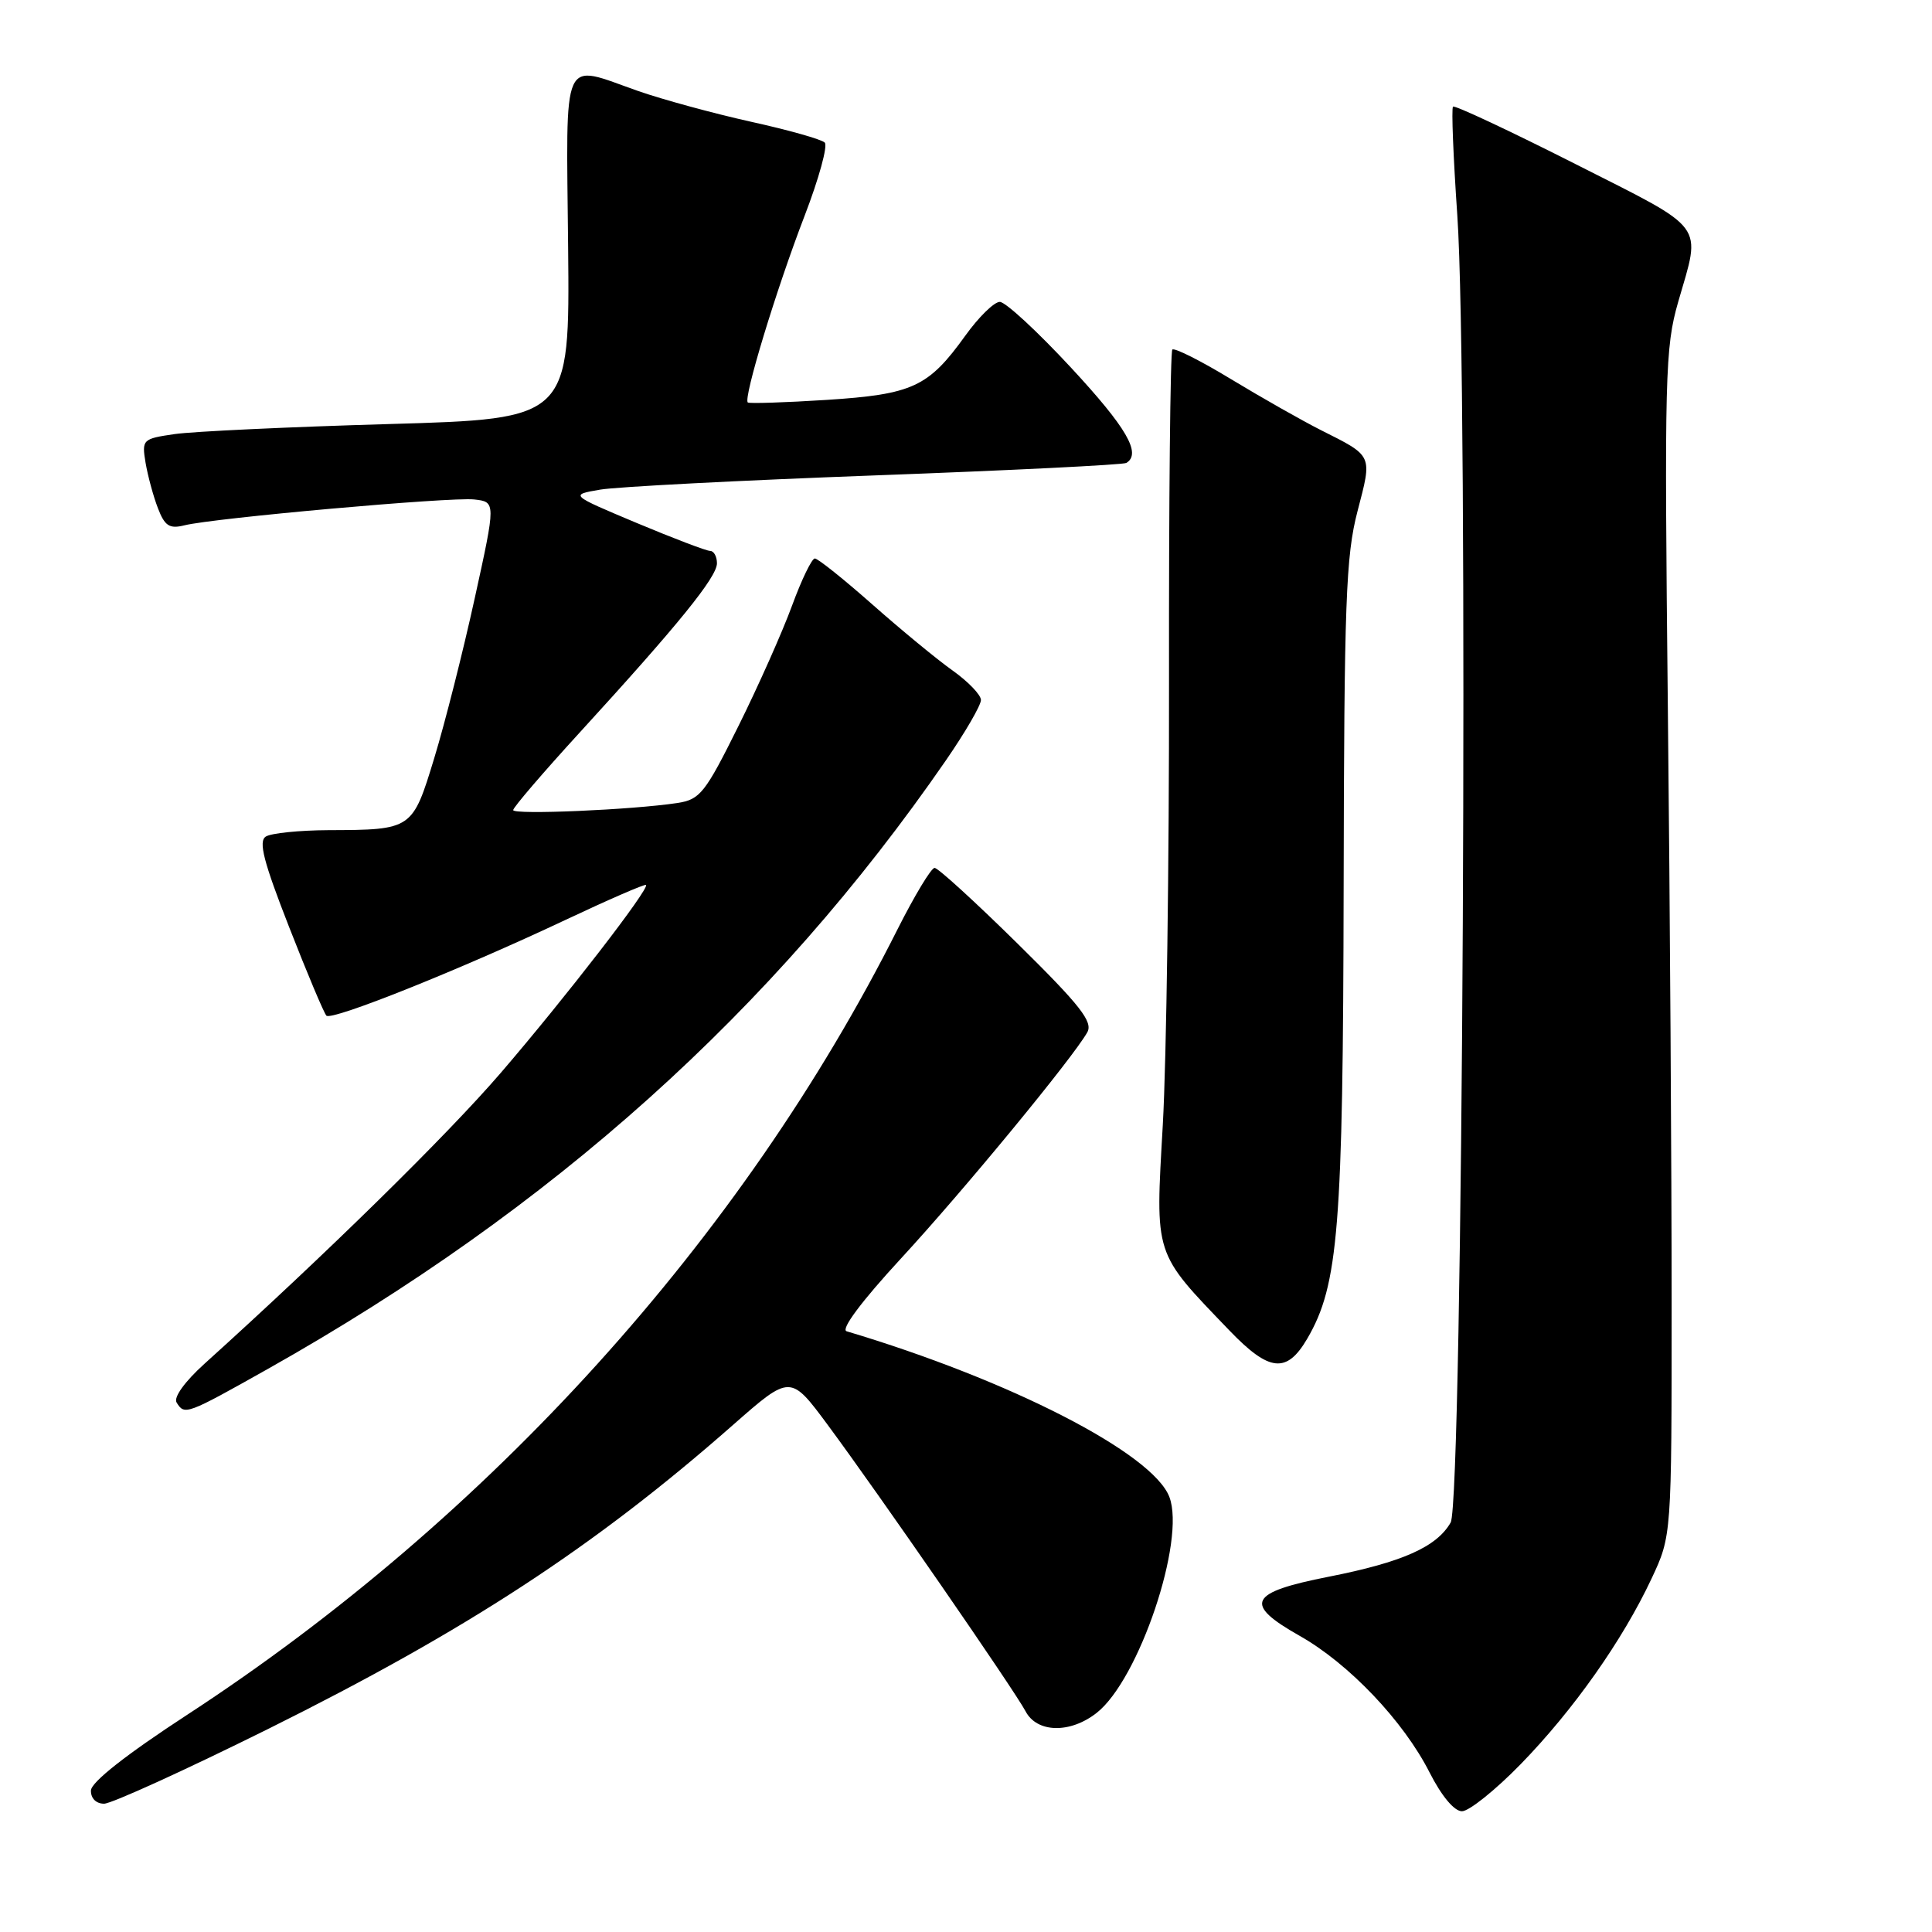 <?xml version="1.0" encoding="UTF-8" standalone="no"?>
<!DOCTYPE svg PUBLIC "-//W3C//DTD SVG 1.1//EN" "http://www.w3.org/Graphics/SVG/1.1/DTD/svg11.dtd" >
<svg xmlns="http://www.w3.org/2000/svg" xmlns:xlink="http://www.w3.org/1999/xlink" version="1.1" viewBox="0 0 256 256">
 <g >
 <path fill="currentColor"
d=" M 201.51 233.75 C 208.50 226.57 215.01 217.34 218.84 209.17 C 221.50 203.50 221.50 203.50 221.50 172.50 C 221.50 155.45 221.28 120.12 221.00 94.00 C 220.53 49.69 220.63 46.06 222.37 40.00 C 225.42 29.43 226.32 30.63 208.72 21.72 C 200.04 17.33 192.75 13.91 192.53 14.13 C 192.31 14.35 192.57 20.83 193.10 28.52 C 194.60 50.05 193.84 198.90 192.22 201.74 C 190.37 204.98 185.81 207.00 176.08 208.92 C 165.45 211.01 164.71 212.51 172.20 216.75 C 178.74 220.44 185.98 228.06 189.43 234.87 C 191.02 237.99 192.69 240.00 193.72 240.00 C 194.65 240.00 198.16 237.19 201.51 233.75 Z  M 35.54 229.09 C 61.84 216.02 78.80 204.94 97.12 188.82 C 104.73 182.13 104.73 182.13 109.68 188.81 C 116.49 198.01 134.44 224.00 135.89 226.75 C 137.40 229.63 141.80 229.73 145.32 226.96 C 150.92 222.56 157.13 204.11 154.95 198.36 C 152.75 192.57 133.83 182.86 112.18 176.40 C 111.37 176.16 114.15 172.43 119.39 166.75 C 127.73 157.71 142.15 140.19 144.07 136.79 C 144.85 135.40 143.16 133.24 134.84 125.04 C 129.24 119.52 124.29 115.00 123.84 115.00 C 123.39 115.00 121.18 118.67 118.92 123.15 C 98.37 164.03 64.82 201.12 24.80 227.22 C 16.72 232.49 12.08 236.14 12.05 237.25 C 12.02 238.28 12.73 239.00 13.79 239.00 C 14.77 239.00 24.56 234.54 35.54 229.09 Z  M 35.51 181.38 C 73.18 160.17 102.47 133.89 125.34 100.75 C 127.90 97.04 129.99 93.44 129.98 92.75 C 129.97 92.06 128.28 90.31 126.23 88.85 C 124.18 87.40 119.40 83.46 115.60 80.10 C 111.81 76.75 108.37 74.00 107.97 74.00 C 107.57 74.00 106.21 76.81 104.95 80.25 C 103.69 83.69 100.50 90.87 97.85 96.20 C 93.43 105.10 92.76 105.94 89.77 106.40 C 83.78 107.31 68.00 107.99 68.00 107.34 C 68.00 106.99 71.95 102.38 76.78 97.10 C 89.89 82.77 95.00 76.47 95.00 74.64 C 95.00 73.74 94.59 73.00 94.10 73.00 C 93.60 73.00 89.22 71.33 84.35 69.29 C 75.50 65.57 75.50 65.57 79.52 64.88 C 81.73 64.50 98.16 63.65 116.02 62.99 C 133.88 62.33 148.84 61.59 149.25 61.34 C 151.28 60.10 149.29 56.67 141.92 48.72 C 137.47 43.92 133.23 40.00 132.48 40.00 C 131.73 40.00 129.67 42.02 127.90 44.49 C 123.01 51.29 120.94 52.25 109.52 52.99 C 104.01 53.34 99.32 53.49 99.09 53.33 C 98.45 52.84 102.86 38.34 106.62 28.58 C 108.51 23.67 109.71 19.31 109.28 18.89 C 108.85 18.46 104.45 17.22 99.50 16.13 C 94.55 15.03 87.84 13.20 84.59 12.07 C 74.25 8.45 75.03 6.72 75.28 32.75 C 75.50 55.50 75.50 55.50 51.50 56.19 C 38.30 56.57 25.53 57.17 23.13 57.52 C 18.88 58.14 18.78 58.24 19.29 61.33 C 19.59 63.07 20.32 65.78 20.93 67.35 C 21.83 69.70 22.46 70.10 24.43 69.61 C 28.30 68.64 59.67 65.84 62.82 66.18 C 65.71 66.50 65.71 66.50 62.90 79.29 C 61.36 86.32 58.95 95.83 57.55 100.42 C 54.65 109.94 54.63 109.96 43.50 110.00 C 39.65 110.02 35.92 110.40 35.22 110.85 C 34.22 111.48 34.93 114.20 38.31 122.84 C 40.71 128.99 42.94 134.27 43.25 134.58 C 43.96 135.29 60.94 128.49 74.87 121.92 C 80.62 119.21 85.45 117.11 85.60 117.26 C 86.08 117.75 74.92 132.20 66.38 142.13 C 59.28 150.39 43.23 166.14 27.09 180.71 C 24.48 183.07 22.98 185.15 23.40 185.84 C 24.46 187.55 24.66 187.48 35.51 181.38 Z  M 173.23 177.36 C 177.36 170.27 177.96 162.74 178.04 117.50 C 178.11 79.78 178.33 73.67 179.88 67.73 C 181.84 60.20 181.98 60.49 175.00 56.98 C 172.53 55.73 167.20 52.71 163.17 50.27 C 159.14 47.82 155.62 46.05 155.34 46.32 C 155.07 46.60 154.87 66.33 154.90 90.16 C 154.93 114.00 154.56 140.47 154.08 149.00 C 153.08 166.59 152.82 165.80 162.90 176.29 C 168.19 181.80 170.50 182.04 173.23 177.36 Z "/>
</g>
</svg>